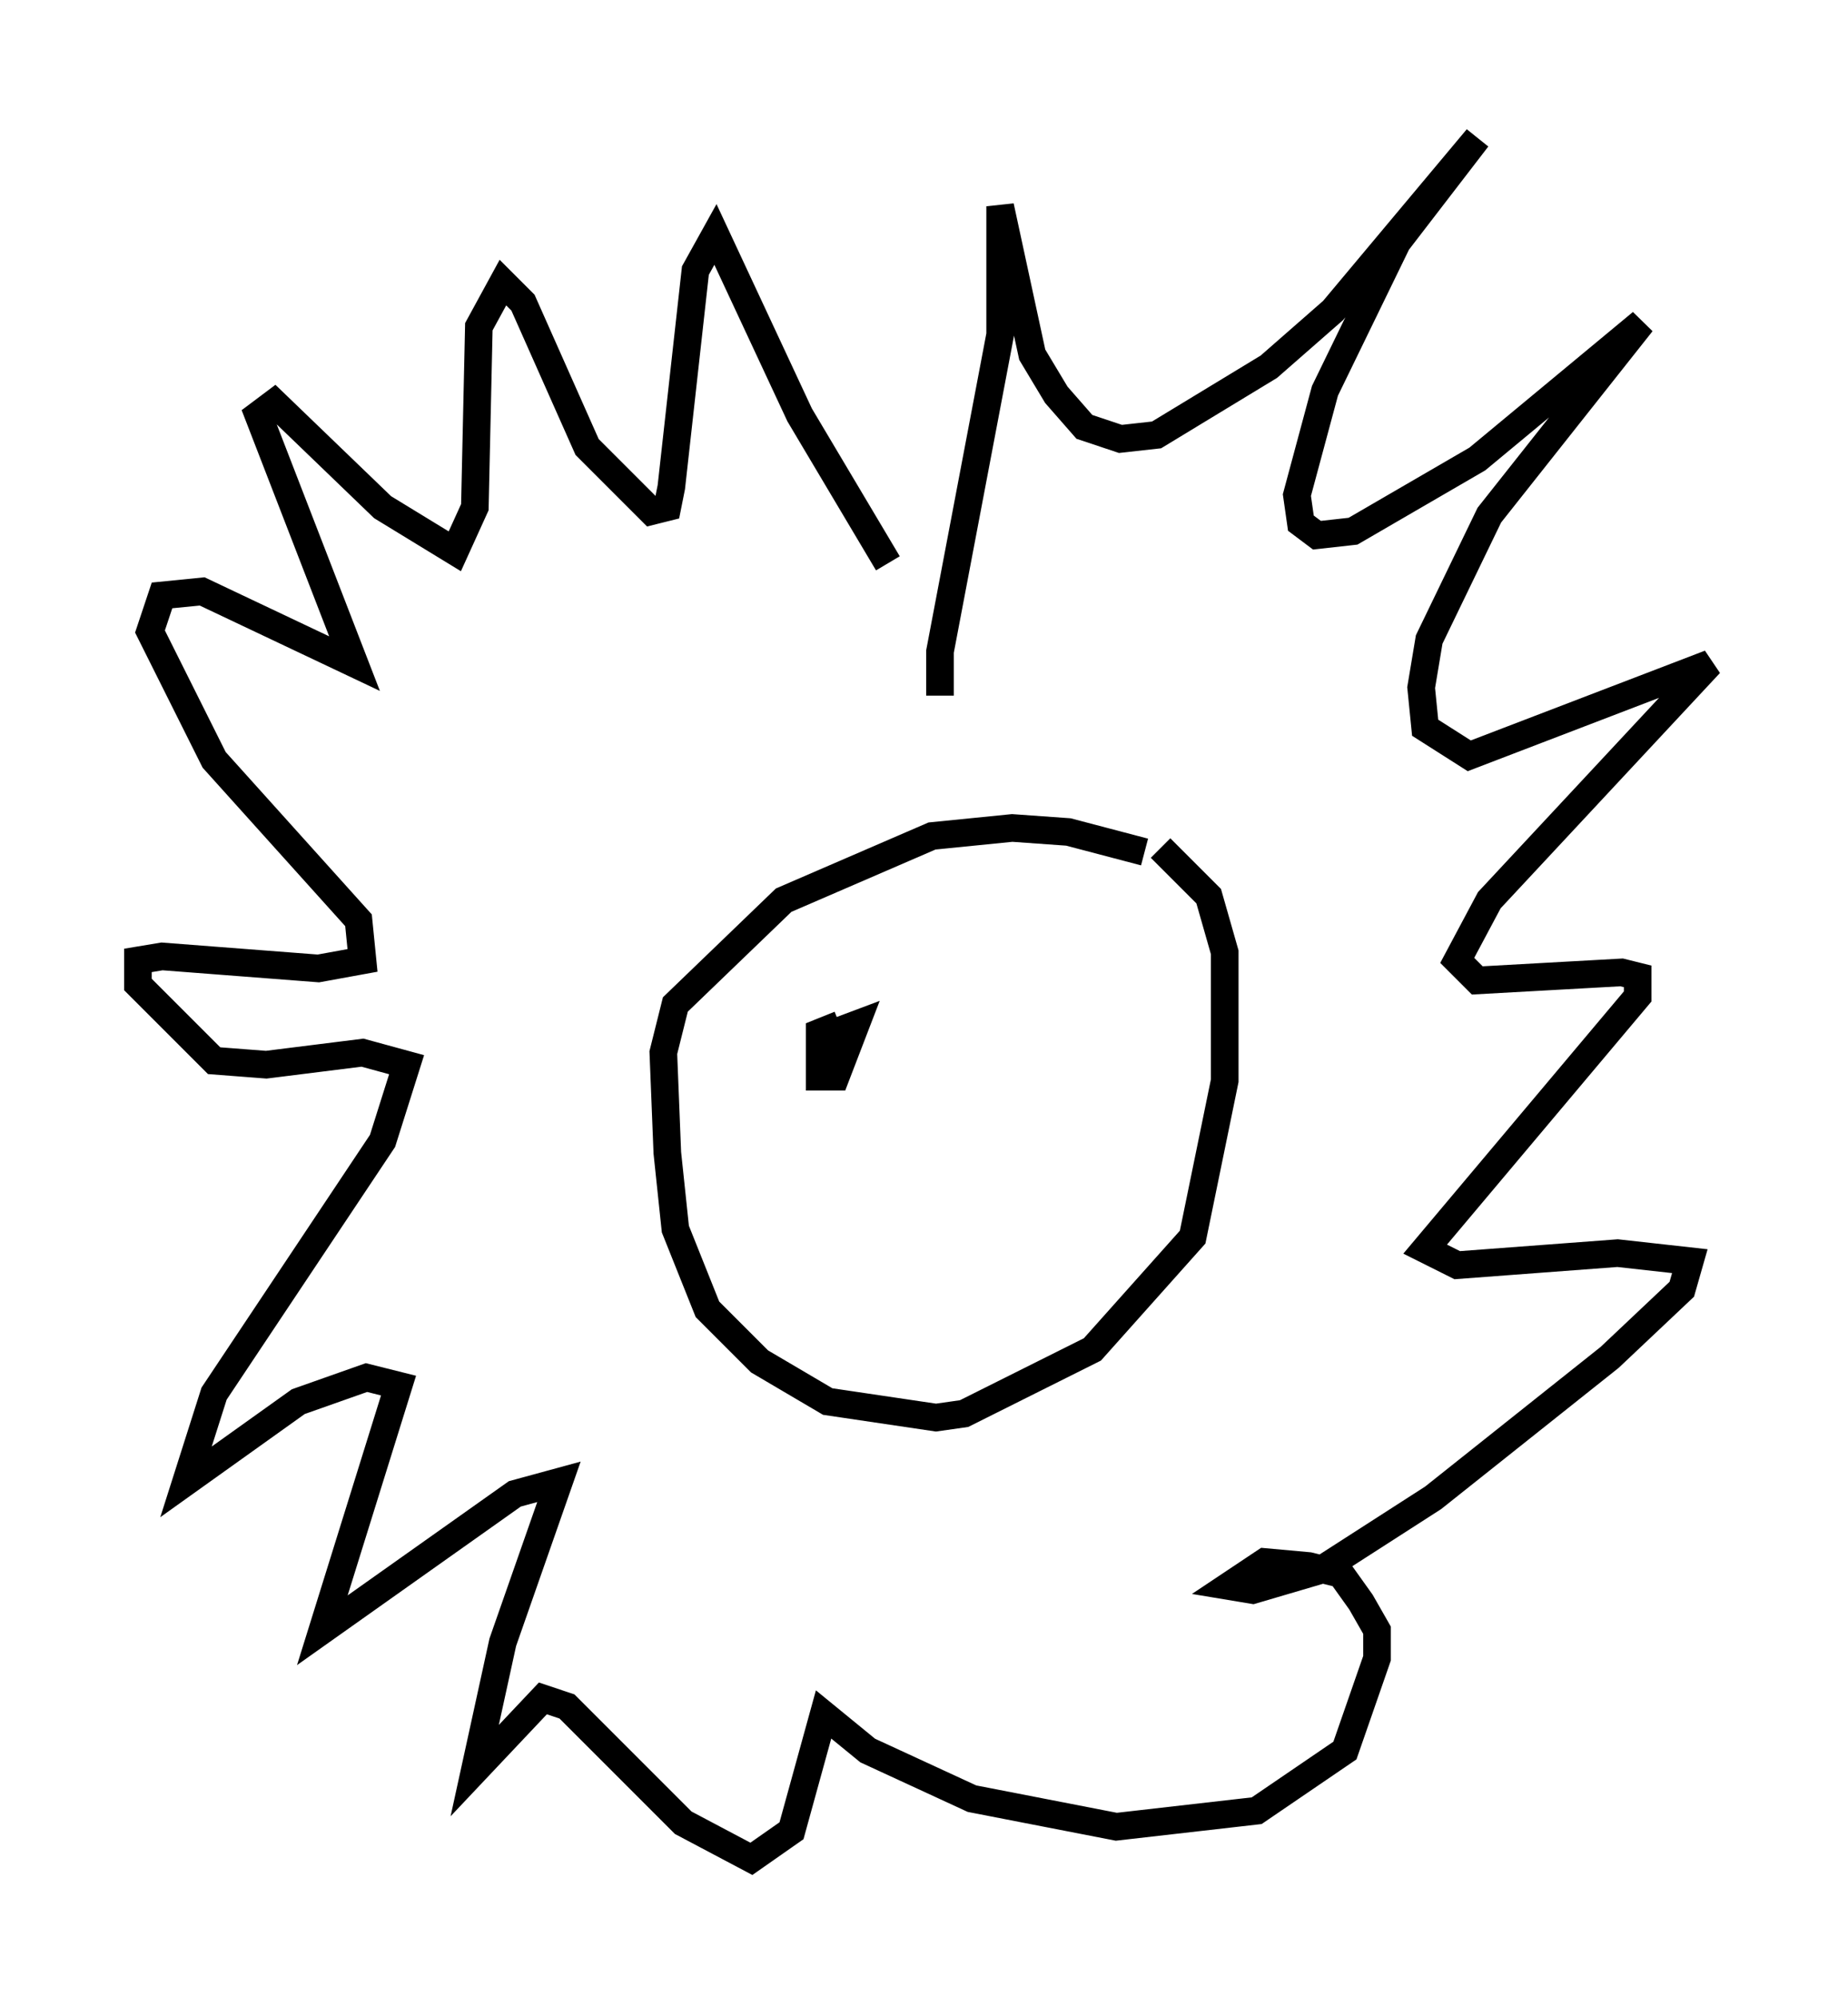 <?xml version="1.0" encoding="utf-8" ?>
<svg baseProfile="full" height="72.313" version="1.1" width="66.938" xmlns="http://www.w3.org/2000/svg" xmlns:ev="http://www.w3.org/2001/xml-events" xmlns:xlink="http://www.w3.org/1999/xlink"><defs /><rect fill="white" height="72.313" width="66.938" x="0" y="0" /><path d="M41.894, 31.581 m-0.436, -0.726 l-2.76, -0.726 -2.034, -0.145 l-2.905, 0.291 -5.374, 2.324 l-3.922, 3.777 -0.436, 1.743 l0.145, 3.631 0.291, 2.76 l1.162, 2.905 1.888, 1.888 l2.469, 1.453 3.922, 0.581 l1.017, -0.145 4.648, -2.324 l3.631, -4.067 1.162, -5.665 l0.0, -4.648 -0.581, -2.034 l-1.743, -1.743 m-7.989, -5.52 l0.0, -1.598 2.179, -11.475 l0.0, -4.648 1.162, 5.374 l0.872, 1.453 1.017, 1.162 l1.307, 0.436 1.307, -0.145 l4.067, -2.469 2.324, -2.034 l5.229, -6.246 -2.905, 3.777 l-2.615, 5.374 -1.017, 3.777 l0.145, 1.017 0.581, 0.436 l1.307, -0.145 4.503, -2.615 l5.955, -4.939 -5.52, 6.972 l-2.179, 4.503 -0.291, 1.743 l0.145, 1.453 1.598, 1.017 l8.715, -3.341 -7.989, 8.57 l-1.162, 2.179 0.726, 0.726 l5.229, -0.291 0.581, 0.145 l0.0, 0.726 -7.698, 9.151 l1.162, 0.581 5.81, -0.436 l2.615, 0.291 -0.291, 1.017 l-2.615, 2.469 -6.391, 5.084 l-4.067, 2.615 -2.469, 0.726 l-0.872, -0.145 1.307, -0.872 l1.598, 0.145 1.162, 0.291 l0.726, 1.017 0.581, 1.017 l0.0, 1.017 -1.162, 3.341 l-3.196, 2.179 -5.084, 0.581 l-5.229, -1.017 -3.777, -1.743 l-1.598, -1.307 -1.162, 4.212 l-1.453, 1.017 -2.469, -1.307 l-4.212, -4.212 -0.872, -0.291 l-2.469, 2.615 1.017, -4.648 l2.034, -5.81 -1.598, 0.436 l-6.972, 4.939 2.76, -8.86 l-1.162, -0.291 -2.469, 0.872 l-4.067, 2.905 1.017, -3.196 l6.101, -9.151 0.872, -2.76 l-1.598, -0.436 -3.486, 0.436 l-1.888, -0.145 -2.76, -2.76 l0.0, -0.872 0.872, -0.145 l5.665, 0.436 1.598, -0.291 l-0.145, -1.453 -5.229, -5.81 l-2.324, -4.648 0.436, -1.307 l1.453, -0.145 5.52, 2.615 l-3.486, -9.006 0.581, -0.436 l3.922, 3.777 2.615, 1.598 l0.726, -1.598 0.145, -6.536 l0.872, -1.598 0.726, 0.726 l2.324, 5.229 2.324, 2.324 l0.581, -0.145 0.145, -0.726 l0.872, -7.844 0.726, -1.307 l3.05, 6.536 3.196, 5.374 m-2.324, 17.14 l1.162, -0.436 -0.726, 1.888 l-0.581, 0.0 0.0, -0.581 l0.0, -1.017 0.726, -0.291 " fill="none" stroke="black" stroke-width="1" /></svg>